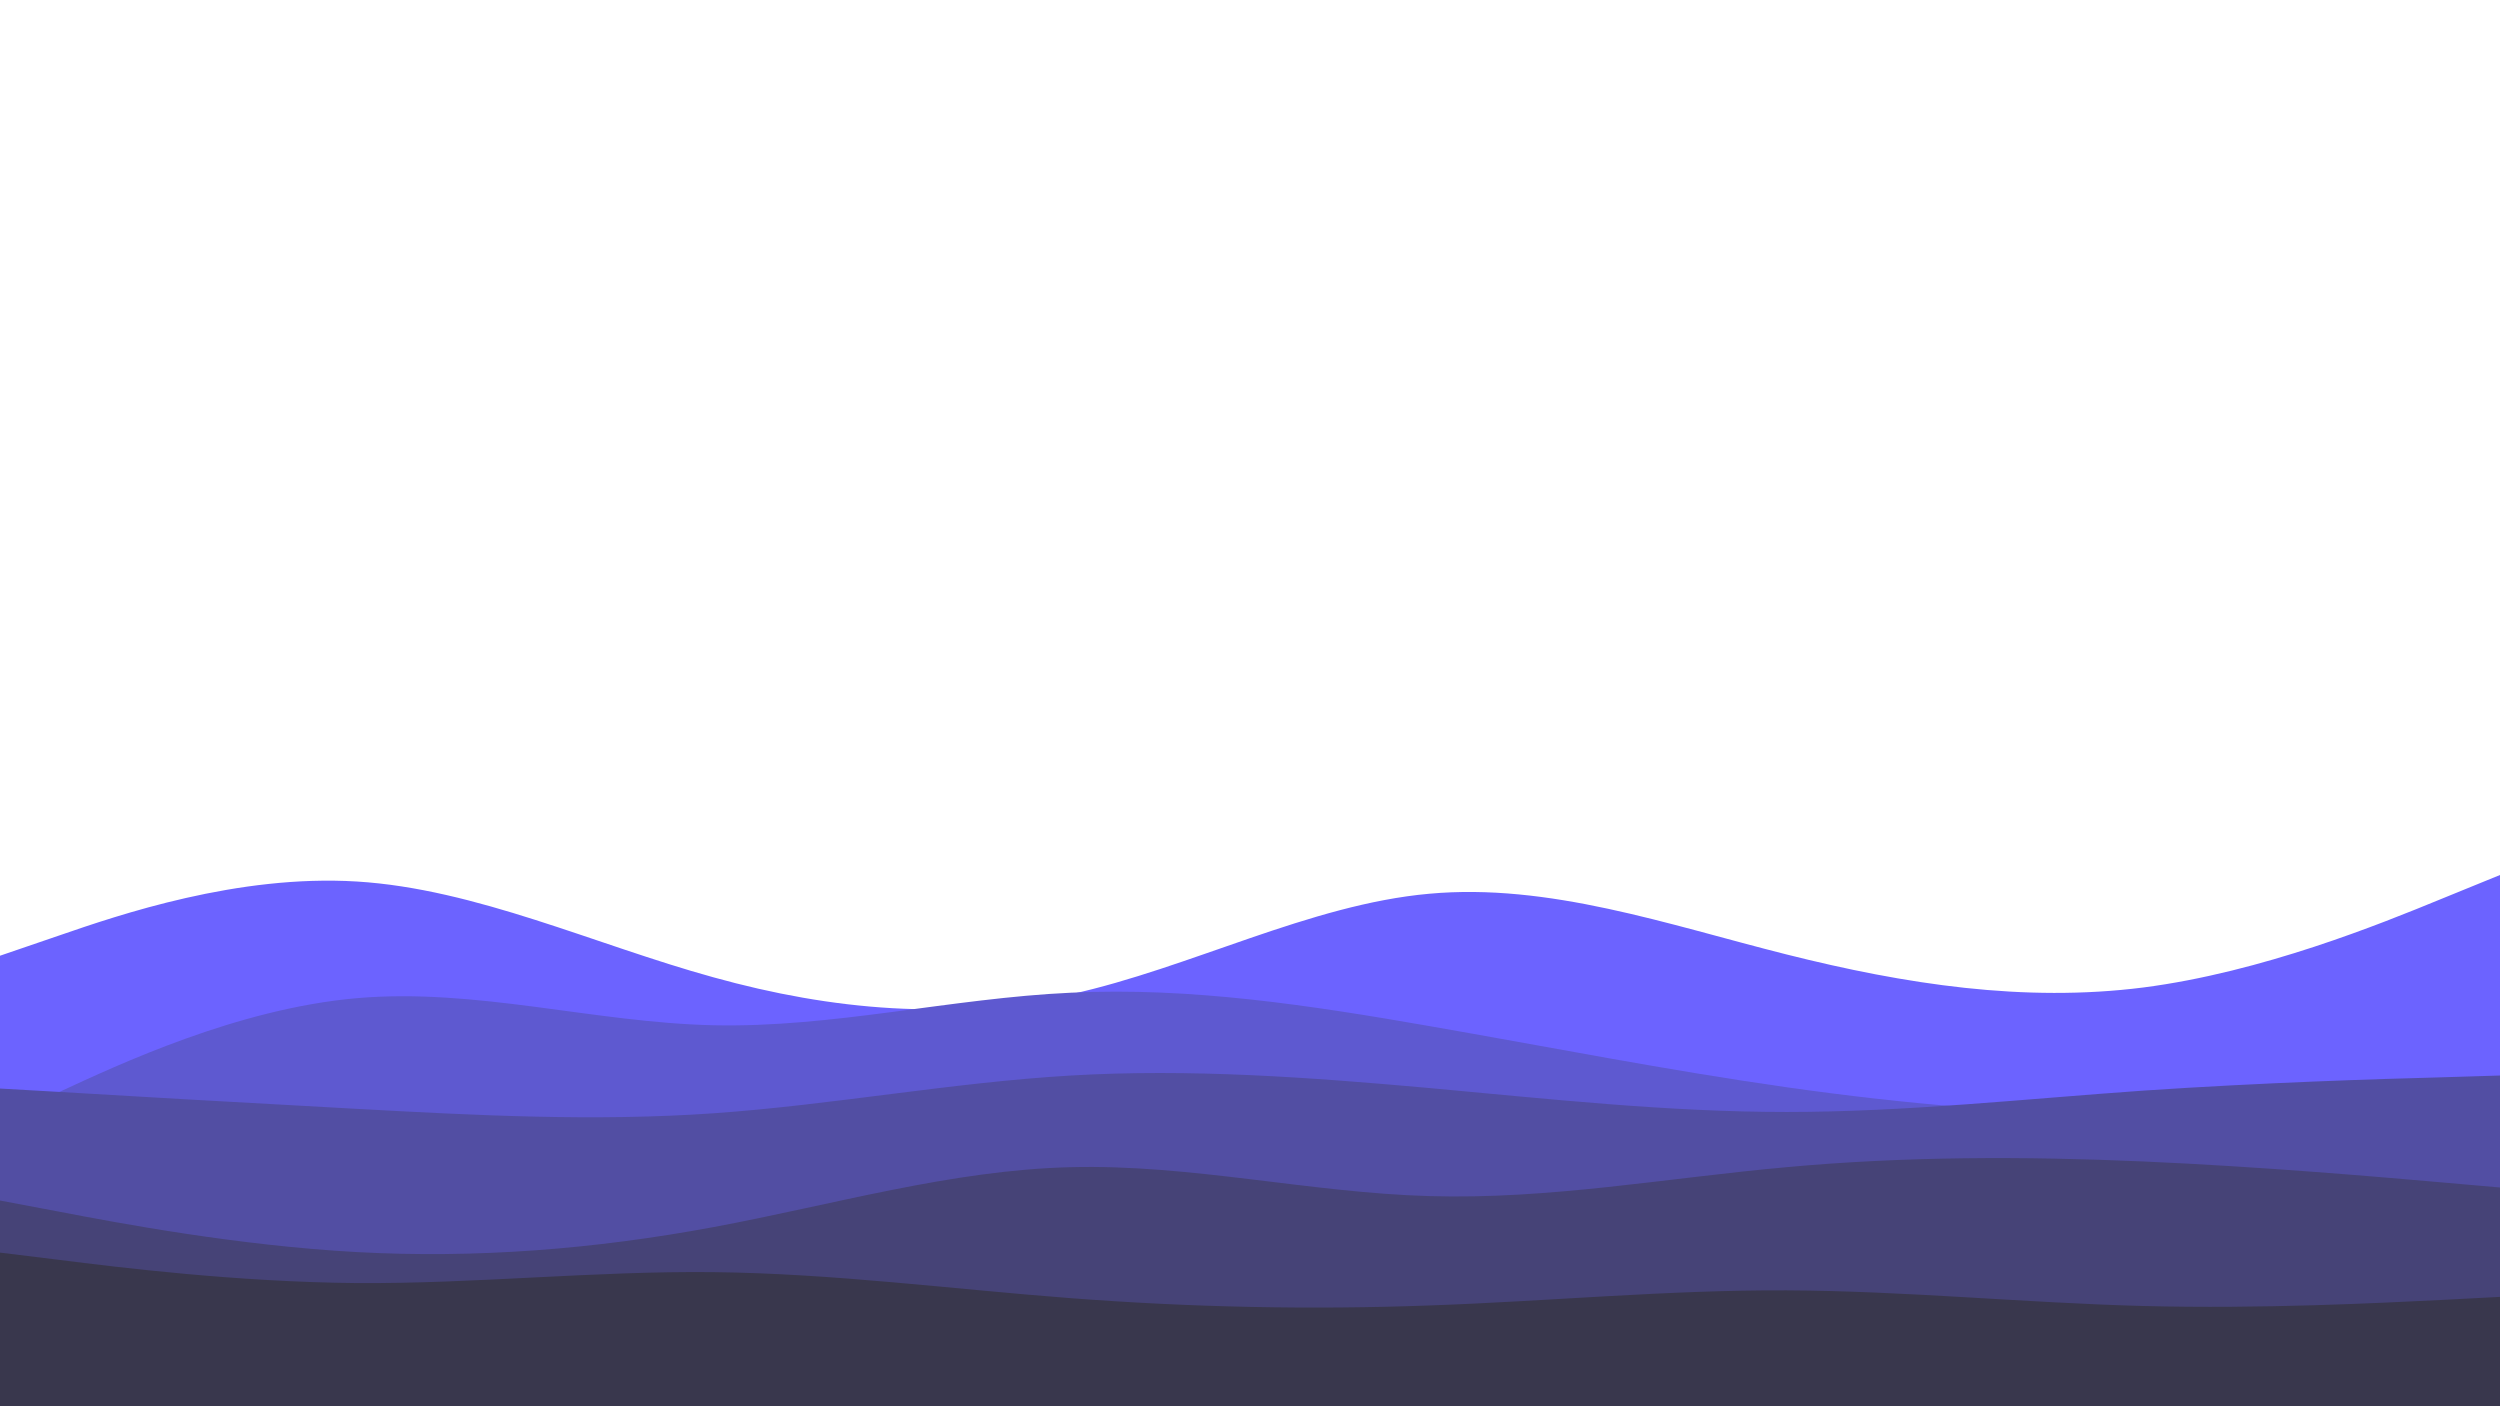 <svg width="1920" height="1080" viewBox="0 0 1920 1080" fill="none" xmlns="http://www.w3.org/2000/svg">
<rect x="0" y="0" width="1920" height="1080" fill="#333333" stroke="none"/>
<g clip-path="url(#clip0_2_120)">
<path d="M1920 0H0V1080H1920V0Z" fill="white"/>
<path d="M0 734L45.6 718.4C91.4 702.6 182.6 671.4 274 677C365.4 682.6 456.6 725.4 548 750.6C639.4 776 730.6 784 822.4 763.6C914 743.4 1006 694.6 1097.6 686.4C1189.4 678 1280.6 710 1372 733C1463.4 756 1554.6 770 1646 758.4C1737.4 746.6 1828.6 709.4 1874.4 690.6L1920 672V1082H1874.4C1828.6 1082 1737.4 1082 1646 1082C1554.6 1082 1463.4 1082 1372 1082C1280.6 1082 1189.4 1082 1097.6 1082C1006 1082 914 1082 822.4 1082C730.6 1082 639.4 1082 548 1082C456.6 1082 365.4 1082 274 1082C182.6 1082 91.4 1082 45.6 1082H0V734Z" fill="#6C63FF"/>
<path d="M0 860L45.6 838.6C91.4 817.4 182.6 774.6 274 766.6C365.4 758.6 456.6 785.4 548 787.4C639.4 789.4 730.6 766.6 822.4 762.4C914 758 1006 772 1097.6 788C1189.4 804 1280.6 822 1372 835C1463.4 848 1554.6 856 1646 855.6C1737.4 855.4 1828.6 846.6 1874.4 842.4L1920 838V1082H1874.4C1828.6 1082 1737.4 1082 1646 1082C1554.6 1082 1463.4 1082 1372 1082C1280.6 1082 1189.4 1082 1097.6 1082C1006 1082 914 1082 822.4 1082C730.6 1082 639.4 1082 548 1082C456.6 1082 365.4 1082 274 1082C182.6 1082 91.4 1082 45.6 1082H0V860Z" fill="#5E59D0"/>
<path d="M0 836L45.6 838.6C91.4 841.4 182.6 846.6 274 851.6C365.4 856.6 456.6 861.4 548 855C639.4 848.6 730.6 831.4 822.4 826C914 820.6 1006 827.4 1097.6 835.6C1189.4 844 1280.6 854 1372 854C1463.4 854 1554.6 844 1646 837.6C1737.4 831.4 1828.6 828.6 1874.4 827.4L1920 826V1082H1874.4C1828.6 1082 1737.4 1082 1646 1082C1554.6 1082 1463.4 1082 1372 1082C1280.6 1082 1189.4 1082 1097.6 1082C1006 1082 914 1082 822.4 1082C730.6 1082 639.4 1082 548 1082C456.6 1082 365.4 1082 274 1082C182.6 1082 91.4 1082 45.6 1082H0V836Z" fill="#524EA3"/>
<path d="M0 922L45.6 930.6C91.4 939.4 182.6 956.6 274 961.6C365.4 966.6 456.6 959.4 548 942.4C639.4 925.4 730.6 898.6 822.4 896.4C914 894 1006 916 1097.6 918.6C1189.4 921.4 1280.6 904.6 1372 896.4C1463.4 888 1554.6 888 1646 892C1737.4 896 1828.6 904 1874.4 908L1920 912V1082H1874.4C1828.6 1082 1737.4 1082 1646 1082C1554.6 1082 1463.4 1082 1372 1082C1280.6 1082 1189.4 1082 1097.6 1082C1006 1082 914 1082 822.4 1082C730.6 1082 639.4 1082 548 1082C456.6 1082 365.4 1082 274 1082C182.6 1082 91.4 1082 45.6 1082H0V922Z" fill="#464377"/>
<path d="M0 962L45.6 967.6C91.4 973.4 182.6 984.6 274 985.4C365.4 986 456.6 976 548 977C639.4 978 730.6 990 822.4 997C914 1004 1006 1006 1097.6 1002.6C1189.4 999.4 1280.6 990.6 1372 991C1463.4 991.4 1554.6 1000.6 1646 1003C1737.4 1005.4 1828.6 1000.6 1874.4 998.4L1920 996V1082H1874.4C1828.6 1082 1737.4 1082 1646 1082C1554.6 1082 1463.4 1082 1372 1082C1280.6 1082 1189.4 1082 1097.6 1082C1006 1082 914 1082 822.4 1082C730.6 1082 639.4 1082 548 1082C456.6 1082 365.4 1082 274 1082C182.6 1082 91.4 1082 45.6 1082H0V962Z" fill="#39374D"/>
</g>
<defs>
<clipPath id="clip0_2_120">
<rect width="1920" height="1080" fill="white"/>
</clipPath>
</defs>
</svg>
